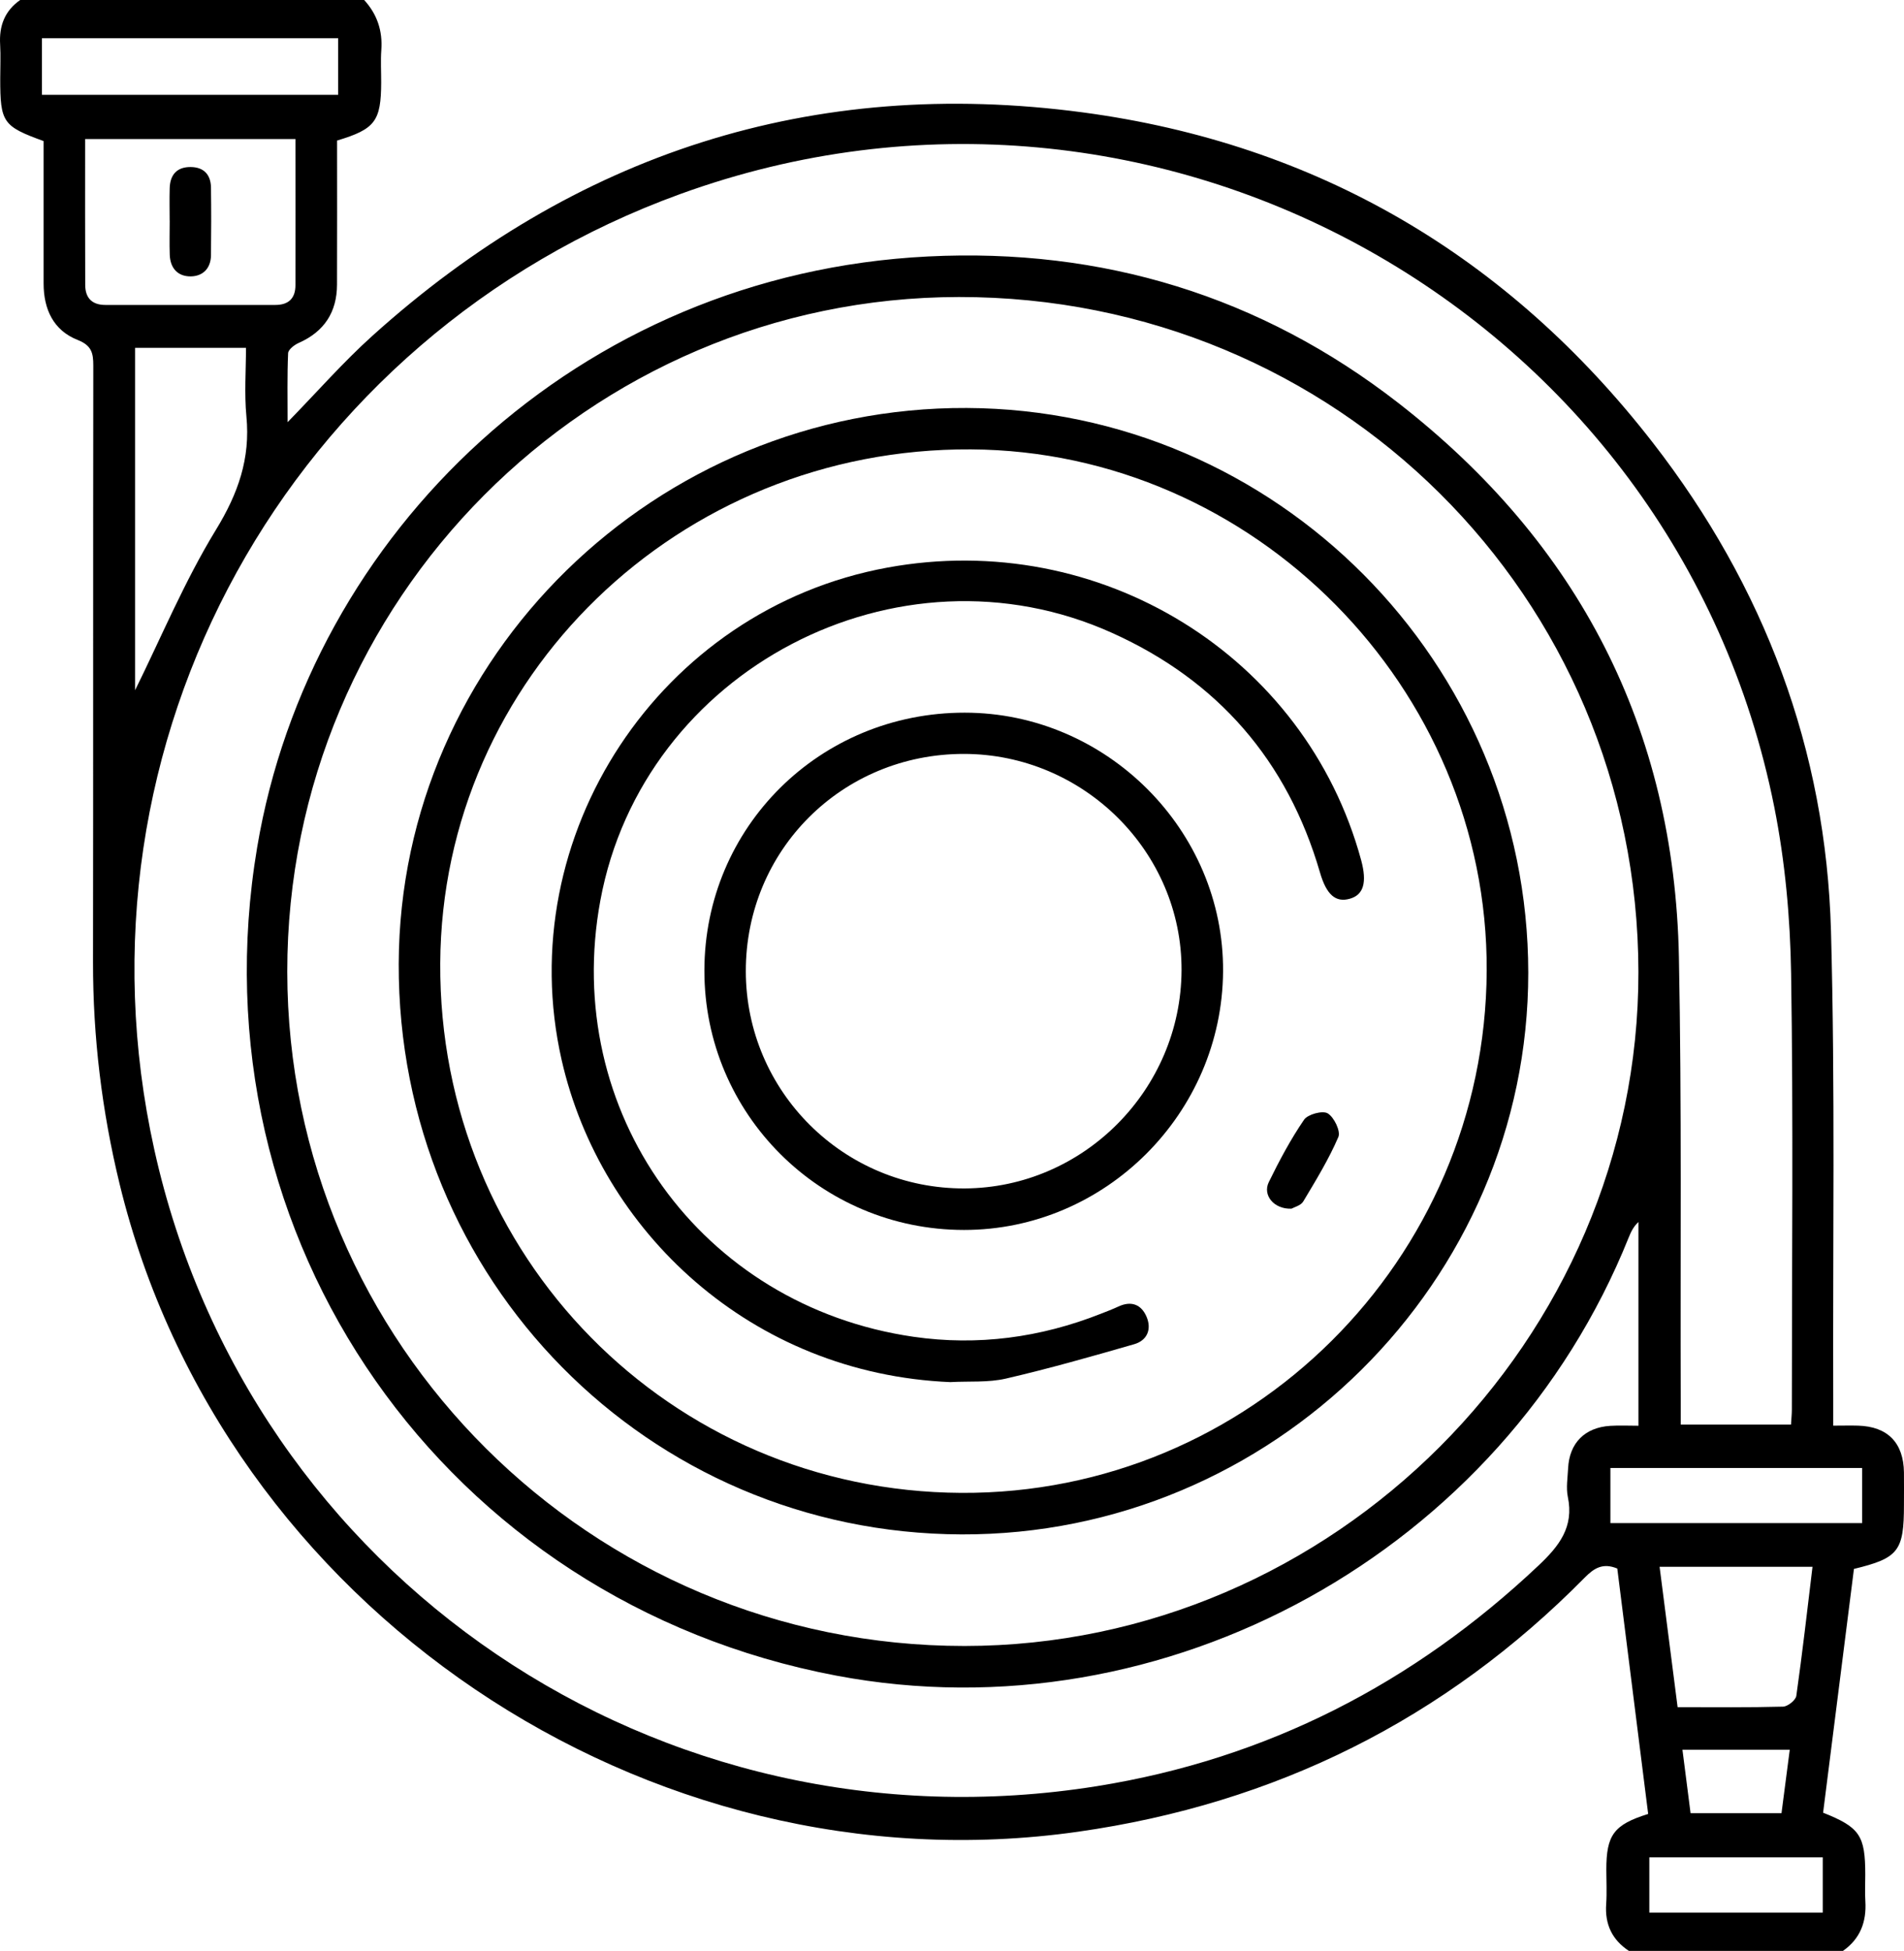<svg width="41" height="42" viewBox="0 0 41 42" fill="none" xmlns="http://www.w3.org/2000/svg">
<g clip-path="url(#clip0_97_8371)">
<path d="M35.079 42C34.714 41.761 34.556 41.426 34.587 40.989C34.604 40.744 34.59 40.497 34.59 40.251C34.59 39.503 34.75 39.281 35.491 39.05C35.27 37.291 35.047 35.525 34.826 33.767C34.518 33.639 34.328 33.756 34.126 33.961C31.111 37.016 27.463 38.829 23.213 39.433C13.903 40.754 4.787 34.588 2.576 25.49C2.193 23.916 2.001 22.323 2.003 20.705C2.009 16.426 2.003 12.147 2.009 7.868C2.009 7.602 1.974 7.438 1.674 7.319C1.148 7.113 0.939 6.654 0.939 6.102C0.939 5.077 0.939 4.053 0.939 3.037C0.062 2.719 0.005 2.636 0.005 1.696C0.005 1.45 0.017 1.203 0.003 0.958C-0.021 0.559 0.1 0.234 0.435 0H7.842C8.121 0.306 8.241 0.663 8.211 1.077C8.194 1.308 8.209 1.542 8.208 1.774C8.205 2.609 8.079 2.779 7.258 3.026C7.258 4.056 7.261 5.093 7.257 6.129C7.255 6.72 6.982 7.139 6.434 7.382C6.339 7.423 6.207 7.525 6.204 7.605C6.183 8.086 6.193 8.57 6.193 9.089C6.83 8.436 7.389 7.797 8.015 7.233C12.374 3.303 17.495 1.644 23.313 2.419C28.358 3.092 32.475 5.514 35.594 9.533C37.989 12.621 39.322 16.139 39.428 20.048C39.519 23.407 39.465 26.772 39.476 30.133C39.476 30.307 39.476 30.482 39.476 30.691C39.687 30.691 39.851 30.686 40.014 30.691C40.648 30.71 40.99 31.059 40.999 31.698C41.002 31.93 40.999 32.163 40.999 32.395C40.999 33.391 40.882 33.543 39.922 33.775C39.701 35.522 39.479 37.278 39.258 39.023C40.05 39.338 40.166 39.514 40.166 40.359C40.166 40.551 40.156 40.742 40.168 40.934C40.194 41.374 40.058 41.737 39.686 41.998H35.078L35.079 42ZM38.567 30.668C38.575 30.534 38.585 30.44 38.585 30.346C38.585 27.216 38.618 24.084 38.569 20.954C38.55 19.759 38.44 18.548 38.207 17.376C36.087 6.729 24.884 0.463 14.652 4.176C6.22 7.235 1.378 15.976 3.323 24.75C5.362 33.952 14.184 39.961 23.62 38.452C27.277 37.867 30.439 36.242 33.131 33.701C33.574 33.283 33.897 32.873 33.761 32.224C33.721 32.028 33.757 31.815 33.767 31.61C33.793 31.067 34.125 30.729 34.676 30.695C34.873 30.683 35.074 30.693 35.282 30.693V26.307C35.173 26.406 35.12 26.522 35.072 26.64C32.361 33.395 25.092 37.413 18.007 36.072C9.591 34.479 4.12 26.669 5.538 18.239C6.674 11.488 12.438 5.897 19.985 5.521C23.734 5.334 27.151 6.373 30.116 8.679C33.995 11.697 36.056 15.683 36.153 20.608C36.215 23.792 36.182 26.978 36.192 30.165C36.192 30.324 36.192 30.485 36.192 30.668H38.565H38.567ZM35.281 20.92C35.268 12.837 28.77 6.386 20.649 6.394C12.672 6.402 6.179 12.923 6.186 20.921C6.193 28.931 12.73 35.436 20.769 35.434C28.701 35.432 35.293 28.839 35.281 20.92ZM6.363 2.993H1.833C1.833 4.06 1.831 5.098 1.835 6.135C1.836 6.412 1.979 6.565 2.269 6.565C3.489 6.565 4.709 6.565 5.929 6.565C6.217 6.565 6.362 6.42 6.362 6.138C6.364 5.1 6.362 4.063 6.362 2.993H6.363ZM2.91 14.857C3.469 13.727 3.972 12.514 4.649 11.407C5.128 10.625 5.394 9.87 5.306 8.963C5.259 8.469 5.297 7.967 5.297 7.488H2.909V14.857H2.91ZM39.03 33.729H35.737C35.868 34.751 35.997 35.744 36.125 36.751C36.918 36.751 37.656 36.76 38.395 36.74C38.496 36.738 38.667 36.601 38.681 36.509C38.811 35.593 38.916 34.673 39.03 33.728V33.729ZM0.903 2.041H7.282V0.823H0.903V2.041ZM40.099 31.603H34.678V32.789H40.099V31.603ZM39.251 41.174V39.984H35.516V41.174H39.251ZM38.541 37.667H36.229C36.291 38.15 36.349 38.604 36.404 39.034H38.362C38.423 38.562 38.48 38.13 38.54 37.667H38.541Z" fill="black"/>
<path d="M20.704 33.032C13.948 33.009 8.563 27.548 8.586 20.745C8.608 14.147 14.124 8.753 20.817 8.783C27.487 8.814 32.906 14.264 32.909 20.942C32.911 27.59 27.395 33.055 20.704 33.032ZM32.014 20.899C32.044 14.807 26.999 9.709 20.907 9.674C14.624 9.639 9.514 14.586 9.48 20.735C9.444 27.042 14.425 32.105 20.699 32.138C26.907 32.171 31.983 27.128 32.014 20.899Z" fill="black"/>
<path d="M3.653 4.747C3.653 4.517 3.647 4.285 3.654 4.054C3.661 3.763 3.81 3.591 4.11 3.596C4.388 3.599 4.538 3.76 4.543 4.033C4.55 4.522 4.549 5.012 4.543 5.501C4.538 5.776 4.371 5.945 4.111 5.95C3.827 5.954 3.664 5.772 3.655 5.481C3.647 5.236 3.654 4.992 3.654 4.747H3.653Z" fill="black"/>
<path d="M20.473 29.754C16.166 29.576 12.929 26.496 12.094 22.818C10.999 17.995 14.205 13.117 19.109 12.219C23.686 11.38 28.114 14.115 29.311 18.519C29.44 18.997 29.363 19.263 29.069 19.347C28.76 19.436 28.562 19.261 28.423 18.779C27.724 16.379 26.227 14.652 23.95 13.626C19.334 11.544 13.845 14.422 12.928 19.384C12.087 23.928 15.085 28.115 19.673 28.778C21.054 28.977 22.403 28.796 23.703 28.283C23.831 28.233 23.958 28.185 24.082 28.127C24.363 27.996 24.578 28.084 24.69 28.348C24.803 28.616 24.704 28.857 24.422 28.938C23.506 29.202 22.589 29.463 21.66 29.678C21.279 29.766 20.87 29.731 20.473 29.753V29.754Z" fill="black"/>
<path d="M15.168 20.896C15.17 17.805 17.655 15.341 20.772 15.342C23.828 15.342 26.357 17.874 26.337 20.91C26.317 23.969 23.801 26.48 20.757 26.478C17.666 26.476 15.166 23.979 15.168 20.896ZM20.753 16.23C18.136 16.23 16.058 18.299 16.06 20.908C16.063 23.5 18.175 25.596 20.772 25.584C23.33 25.572 25.431 23.459 25.443 20.888C25.454 18.338 23.333 16.23 20.753 16.23Z" fill="black"/>
<path d="M27.811 26.02C27.432 26.035 27.185 25.73 27.321 25.45C27.547 24.988 27.791 24.529 28.081 24.105C28.161 23.988 28.481 23.902 28.59 23.968C28.728 24.051 28.873 24.353 28.82 24.476C28.613 24.958 28.334 25.413 28.063 25.866C28.01 25.954 27.865 25.988 27.812 26.019L27.811 26.02Z" fill="black"/>
</g>
<defs>
<clipPath id="clip0_97_8371">
<rect width="41" height="42" fill="white"/>
</clipPath>
</defs>
</svg>
